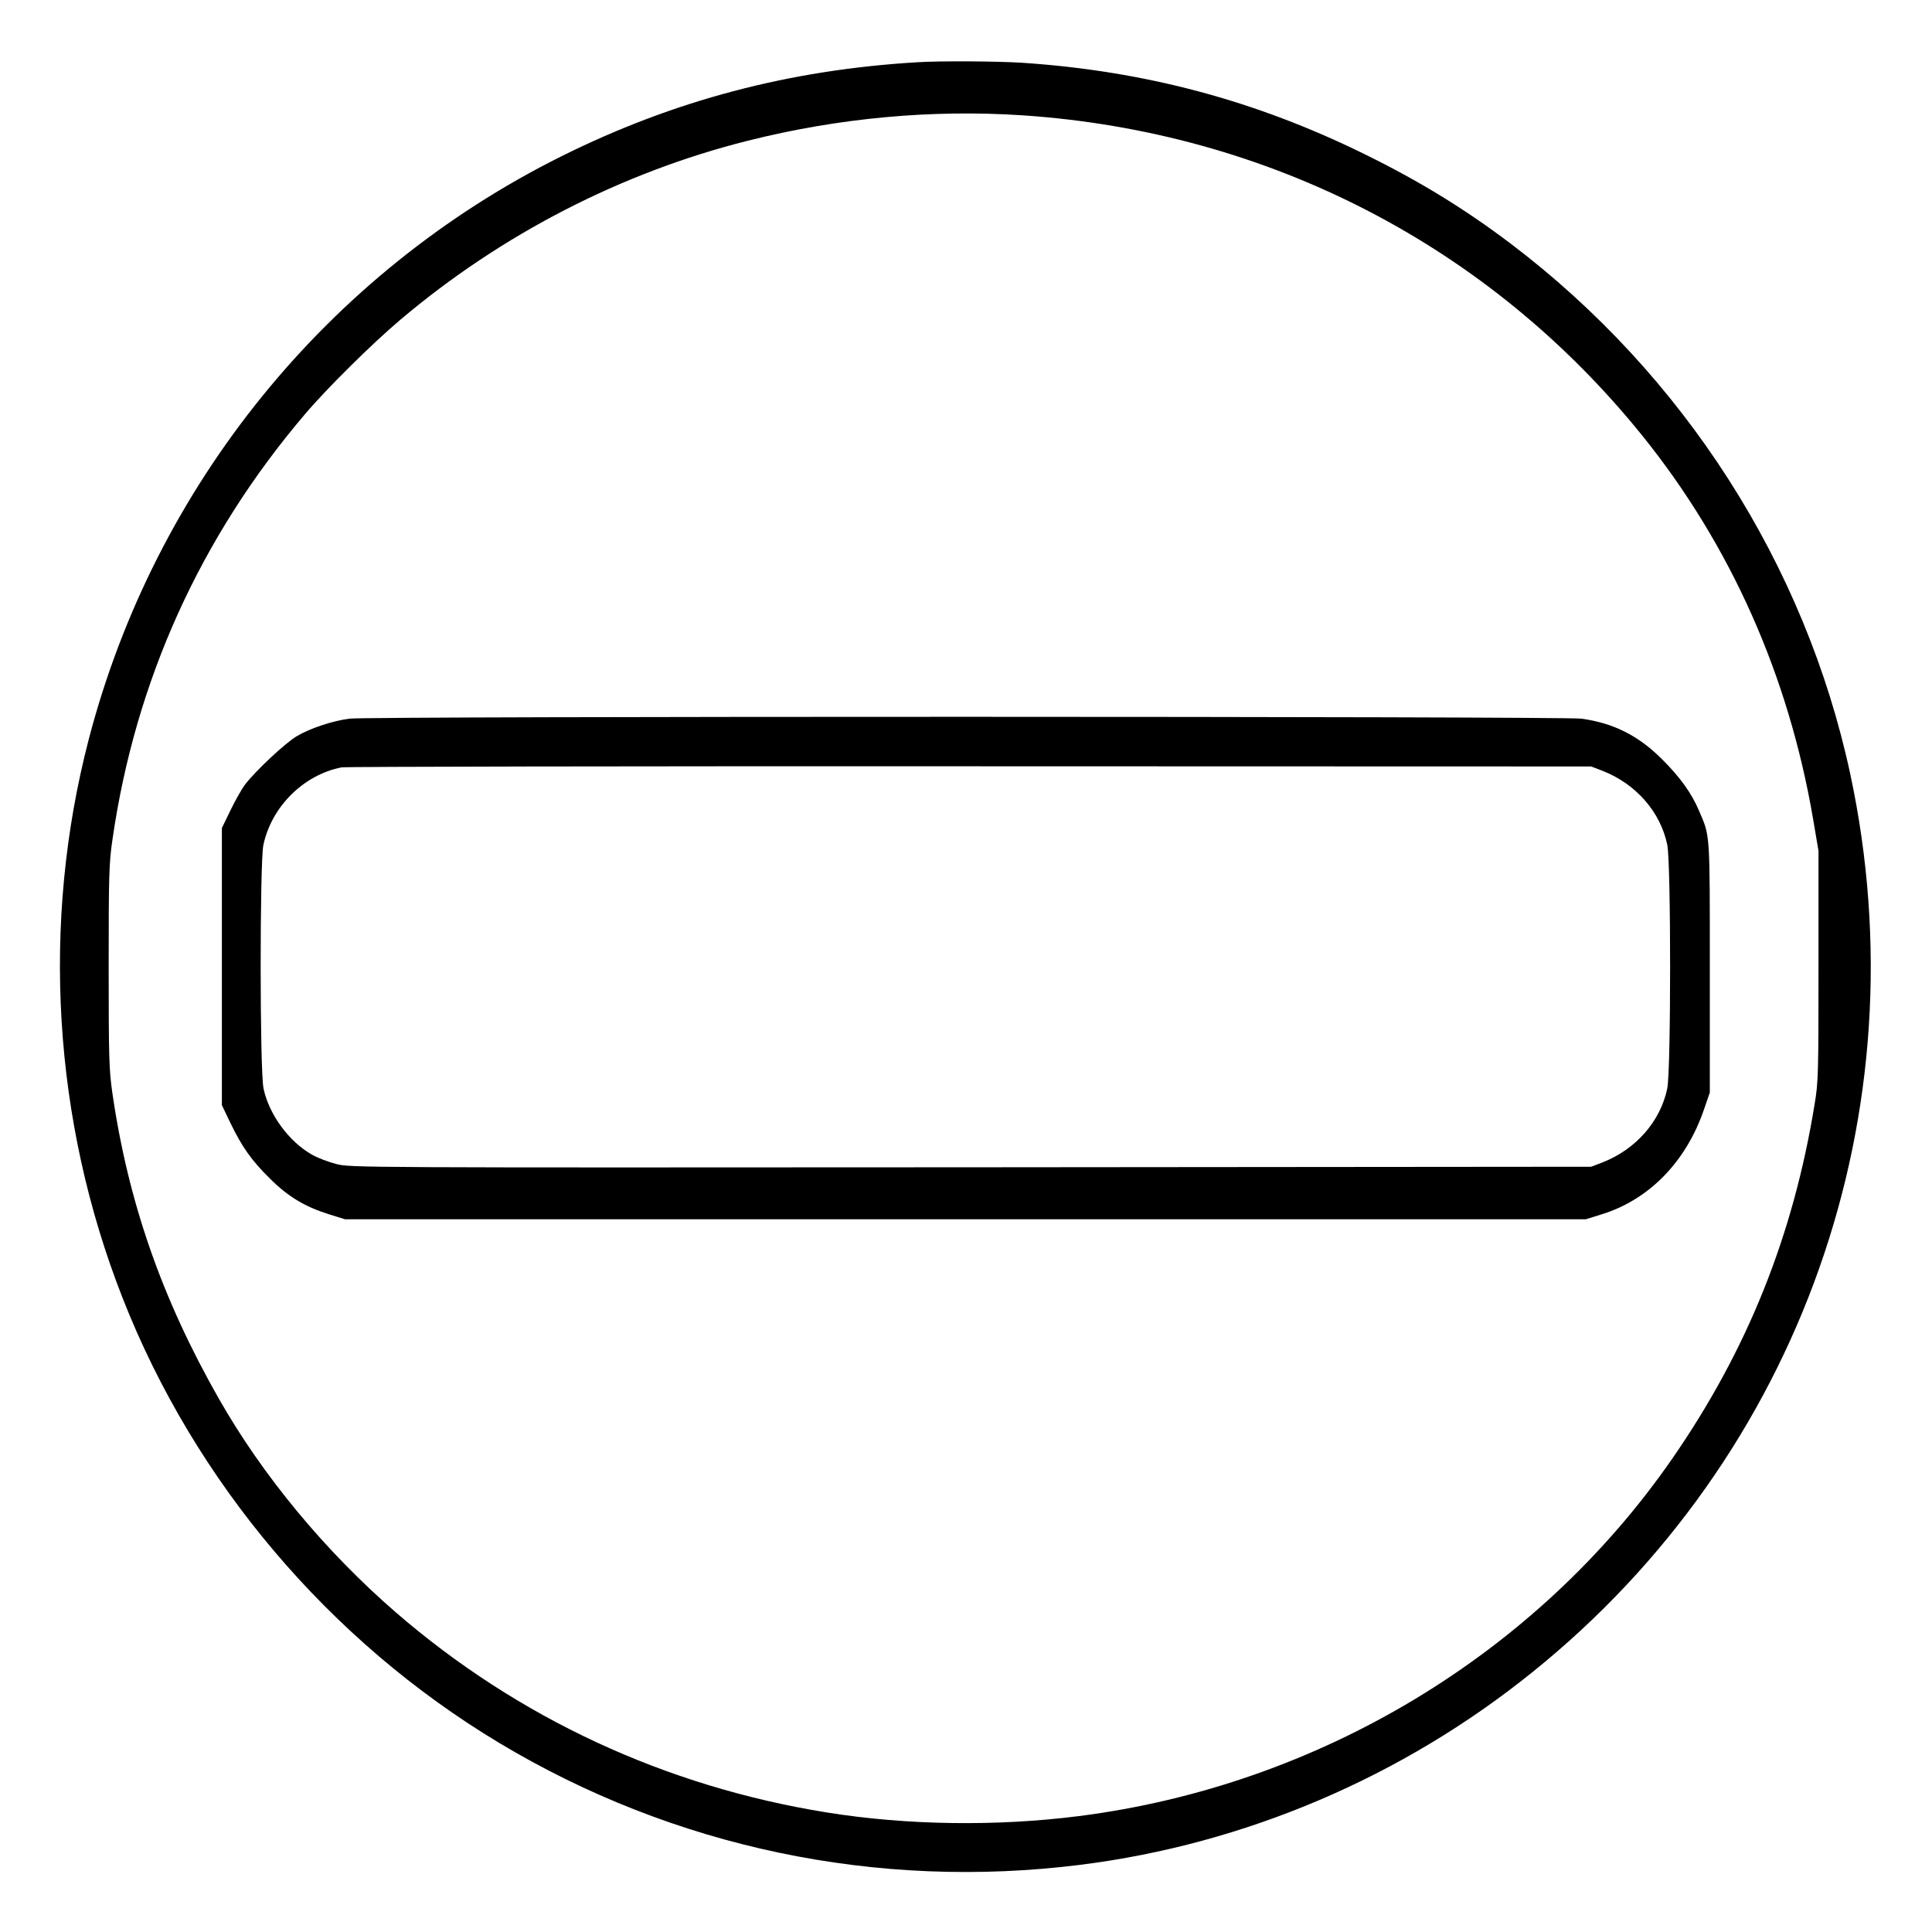 <?xml version="1.0" standalone="no"?>
<!DOCTYPE svg PUBLIC "-//W3C//DTD SVG 20010904//EN"
 "http://www.w3.org/TR/2001/REC-SVG-20010904/DTD/svg10.dtd">
<svg version="1.0" xmlns="http://www.w3.org/2000/svg"
 width="2048pt" height="2048pt" viewBox="0 0 2048 2048"
 preserveAspectRatio="xMidYMid meet">
<g transform="translate(0,2048) scale(0.192,-0.192)"
fill="#000000" stroke="none">
<path d="M5065 10323 c-708 -42 -1346 -211 -1965 -519 -1293 -644 -2245 -1819
-2610 -3219 -264 -1014 -198 -2105 187 -3085 398 -1015 1140 -1892 2079 -2456
963 -578 2086 -814 3209 -673 908 114 1777 484 2496 1064 1481 1192 2154 3095
1754 4960 -249 1157 -918 2202 -1875 2927 -257 194 -504 345 -805 493 -603
297 -1215 460 -1890 505 -137 9 -457 11 -580 3z m580 -293 c1358 -91 2576
-720 3421 -1767 488 -605 808 -1323 944 -2117 l30 -177 0 -634 c0 -595 -1
-643 -21 -762 -118 -728 -372 -1361 -786 -1959 -747 -1079 -1951 -1805 -3276
-1974 -455 -58 -951 -51 -1392 20 -891 143 -1705 521 -2380 1105 -389 337
-735 754 -977 1180 -314 551 -501 1087 -588 1690 -18 127 -20 191 -20 697 0
510 2 569 21 700 126 875 485 1669 1062 2347 120 142 373 392 527 522 558 472
1222 814 1920 989 501 126 1016 173 1515 140z M1930 6699 c-93 -12 -215 -52
-290 -96 -65 -38 -229 -192 -288 -269 -17 -23 -53 -86 -79 -140 l-48 -99 0
-765 0 -765 46 -96 c64 -133 118 -210 219 -309 100 -100 194 -156 325 -197
l90 -28 3425 0 3425 0 90 28 c260 81 463 289 562 576 l33 96 0 690 c0 750 2
723 -59 864 -41 98 -106 188 -206 287 -130 130 -268 199 -445 223 -100 13
-6695 14 -6800 0z m6920 -289 c182 -72 317 -225 355 -407 21 -99 21 -1247 0
-1346 -38 -182 -173 -335 -355 -407 l-65 -25 -3425 -3 c-3385 -2 -3426 -2
-3503 18 -43 11 -104 34 -135 52 -127 72 -237 222 -267 365 -21 98 -21 1246
-1 1344 45 212 221 387 431 429 22 4 1584 7 3470 6 l3430 -1 65 -25z"/>
</g>
</svg>
